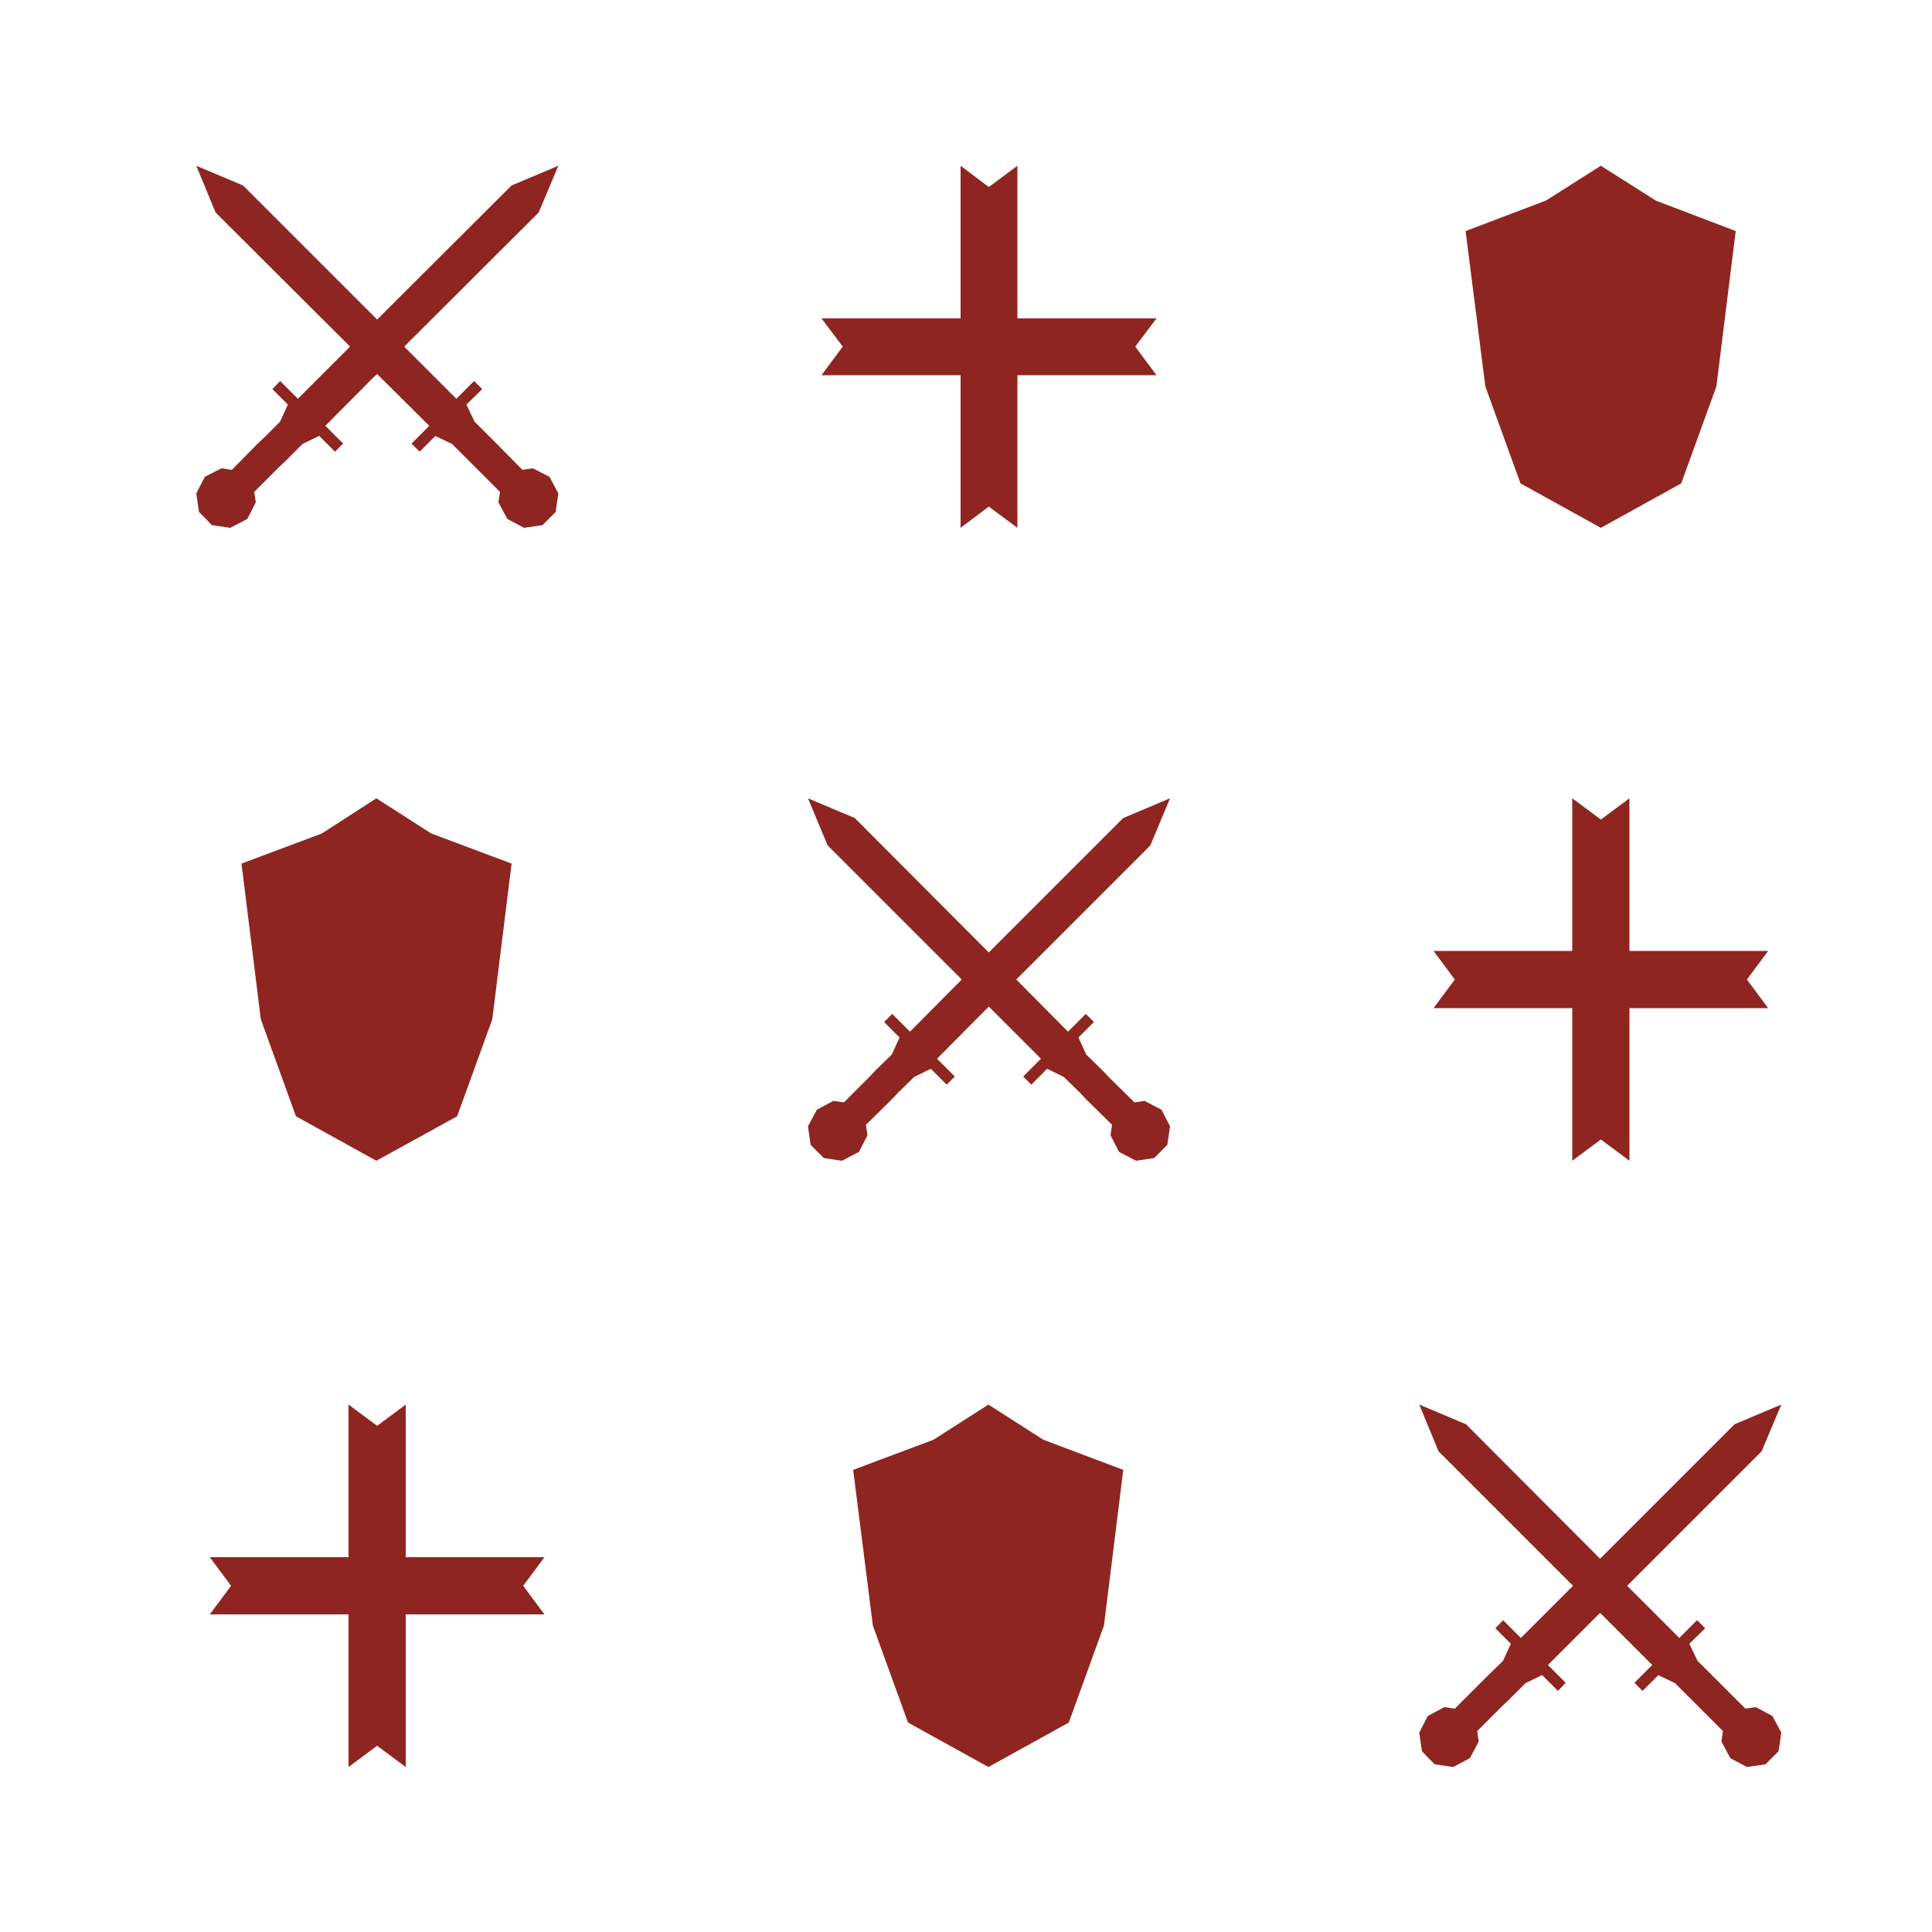 <?xml version="1.0" encoding="utf-8"?>
<!-- Generator: Adobe Illustrator 20.1.0, SVG Export Plug-In . SVG Version: 6.00 Build 0)  -->
<svg version="1.1" id="Layer_1" xmlns="http://www.w3.org/2000/svg" xmlns:xlink="http://www.w3.org/1999/xlink" x="0px" y="0px"
	 viewBox="0 0 500 500" style="enable-background:new 0 0 500 500;" xml:space="preserve">
<style type="text/css">
	.st0{fill:#8F2520;}
</style>
<title>bg</title>
<g>
	<polygon class="st0" points="137.9,121.2 135.2,121.6 128.6,114.9 127.1,113.4 122.8,109.1 120.7,104.7 124.8,100.7 122.7,98.6 
		118.1,103.2 104.6,89.7 139.4,55 144.5,42.9 132.4,48 97.6,82.7 62.9,48 50.8,42.9 55.8,55 90.6,89.7 89.5,90.8 77.1,103.2 
		72.5,98.6 70.5,100.7 74.5,104.7 72.5,109.1 68.2,113.4 66.6,114.9 60,121.6 57.3,121.2 53,123.4 50.8,127.7 51.5,132.5 
		53.2,134.2 54.8,135.9 59.6,136.6 64,134.3 66.2,130 65.8,127.3 72.4,120.7 74,119.2 78.3,114.9 82.6,112.8 78.6,108.8 86.7,116.9 
		88.8,114.8 84.2,110.2 96.5,97.8 97.6,96.8 111.1,110.2 106.5,114.8 108.6,116.9 116.7,108.8 112.6,112.8 117,114.9 121.3,119.2 
		122.8,120.7 129.4,127.3 129,130 131.3,134.3 135.6,136.6 140.4,135.9 142.1,134.2 143.8,132.5 144.5,127.7 142.2,123.4 	"/>
	<polygon class="st0" points="299.3,82.4 263.3,82.4 263.3,42.9 255.9,48.4 248.6,42.9 248.6,82.4 212.6,82.4 218.1,89.7 
		212.6,97.1 248.6,97.1 248.6,136.6 255.9,131.1 263.3,136.6 263.3,97.1 299.3,97.1 293.8,89.7 	"/>
	<polygon class="st0" points="428.5,51.9 414.3,42.9 414.3,42.9 414.3,42.9 400.1,51.9 379.3,59.8 384.4,100 393.5,125.1 
		414.3,136.6 414.3,136.6 414.3,136.6 435.1,125.1 444.2,100 449.2,59.8 	"/>
</g>
<g>
	<polygon class="st0" points="373.8,441.8 376.5,442.2 383.1,435.6 384.7,434 389,429.8 391,425.4 387,421.4 389,419.3 393.6,423.9 
		407.1,410.4 372.3,375.6 367.3,363.5 379.4,368.6 414.1,403.4 448.9,368.6 461,363.5 455.9,375.6 421.1,410.4 422.2,411.5 
		434.6,423.9 439.2,419.3 441.3,421.4 437.2,425.4 439.3,429.8 443.5,434 445.1,435.6 451.7,442.2 454.4,441.8 458.7,444.1 
		461,448.4 460.3,453.2 458.6,454.9 456.9,456.6 452.1,457.3 447.8,455 445.5,450.7 445.9,448 439.3,441.4 437.8,439.9 433.5,435.6 
		429.1,433.5 433.2,429.5 425.1,437.6 423,435.5 427.6,430.9 415.2,418.5 414.1,417.4 400.6,430.9 405.2,435.5 403.2,437.6 
		395.1,429.5 399.1,433.5 394.8,435.6 390.5,439.9 388.9,441.4 382.3,448 382.7,450.7 380.4,455 376.1,457.3 371.3,456.6 
		369.6,454.9 368,453.2 367.3,448.4 369.5,444.1 	"/>
	<polygon class="st0" points="54.3,403 90.2,403 90.2,363.5 97.6,369 105,363.5 105,403 140.9,403 135.4,410.4 140.9,417.8 
		105,417.8 105,457.3 97.6,451.8 90.2,457.3 90.2,417.8 54.3,417.8 59.8,410.4 	"/>
	<polygon class="st0" points="241.6,372.6 255.8,363.5 255.8,363.5 255.8,363.5 270,372.6 290.7,380.4 285.7,420.7 276.6,445.8 
		255.8,457.3 255.8,457.3 255.8,457.3 235,445.8 225.9,420.7 220.8,380.4 	"/>
</g>
<g>
	<polygon class="st0" points="215.7,284.9 218.4,285.3 225,278.7 226.5,277.1 230.8,272.9 232.8,268.5 228.8,264.5 230.9,262.4 
		235.5,267 248.9,253.5 214.2,218.8 209.1,206.6 221.2,211.7 255.9,246.5 290.7,211.7 302.8,206.6 297.7,218.8 263,253.5 
		264.1,254.6 276.4,267 281,262.4 283.1,264.5 279.1,268.5 281.1,272.9 285.4,277.1 286.9,278.7 293.6,285.3 296.2,284.9 
		300.6,287.2 302.8,291.5 302.1,296.3 300.4,298 298.7,299.7 294,300.4 289.6,298.1 287.4,293.8 287.8,291.1 281.1,284.5 
		279.6,282.9 275.3,278.7 271,276.6 275,272.6 266.9,280.7 264.8,278.6 269.4,274 257,261.6 255.9,260.5 242.5,274 247.1,278.6 
		245,280.7 236.9,272.6 240.9,276.6 236.6,278.7 232.3,282.9 230.8,284.5 224.1,291.1 224.5,293.8 222.3,298.1 217.9,300.4 
		213.2,299.7 211.5,298 209.8,296.3 209.1,291.5 211.4,287.2 	"/>
	<polygon class="st0" points="371,246.1 406.9,246.1 406.9,206.6 414.3,212.1 421.7,206.6 421.7,246.1 457.6,246.1 452.1,253.5 
		457.6,260.9 421.7,260.9 421.7,300.4 414.3,294.9 406.9,300.4 406.9,260.9 371,260.9 376.5,253.5 	"/>
	<polygon class="st0" points="83.3,215.7 97.4,206.6 97.4,206.6 97.4,206.6 111.6,215.7 132.4,223.5 127.4,263.8 118.3,288.9 
		97.4,300.4 97.4,300.4 97.4,300.4 76.6,288.9 67.5,263.8 62.5,223.5 	"/>
</g>
</svg>
